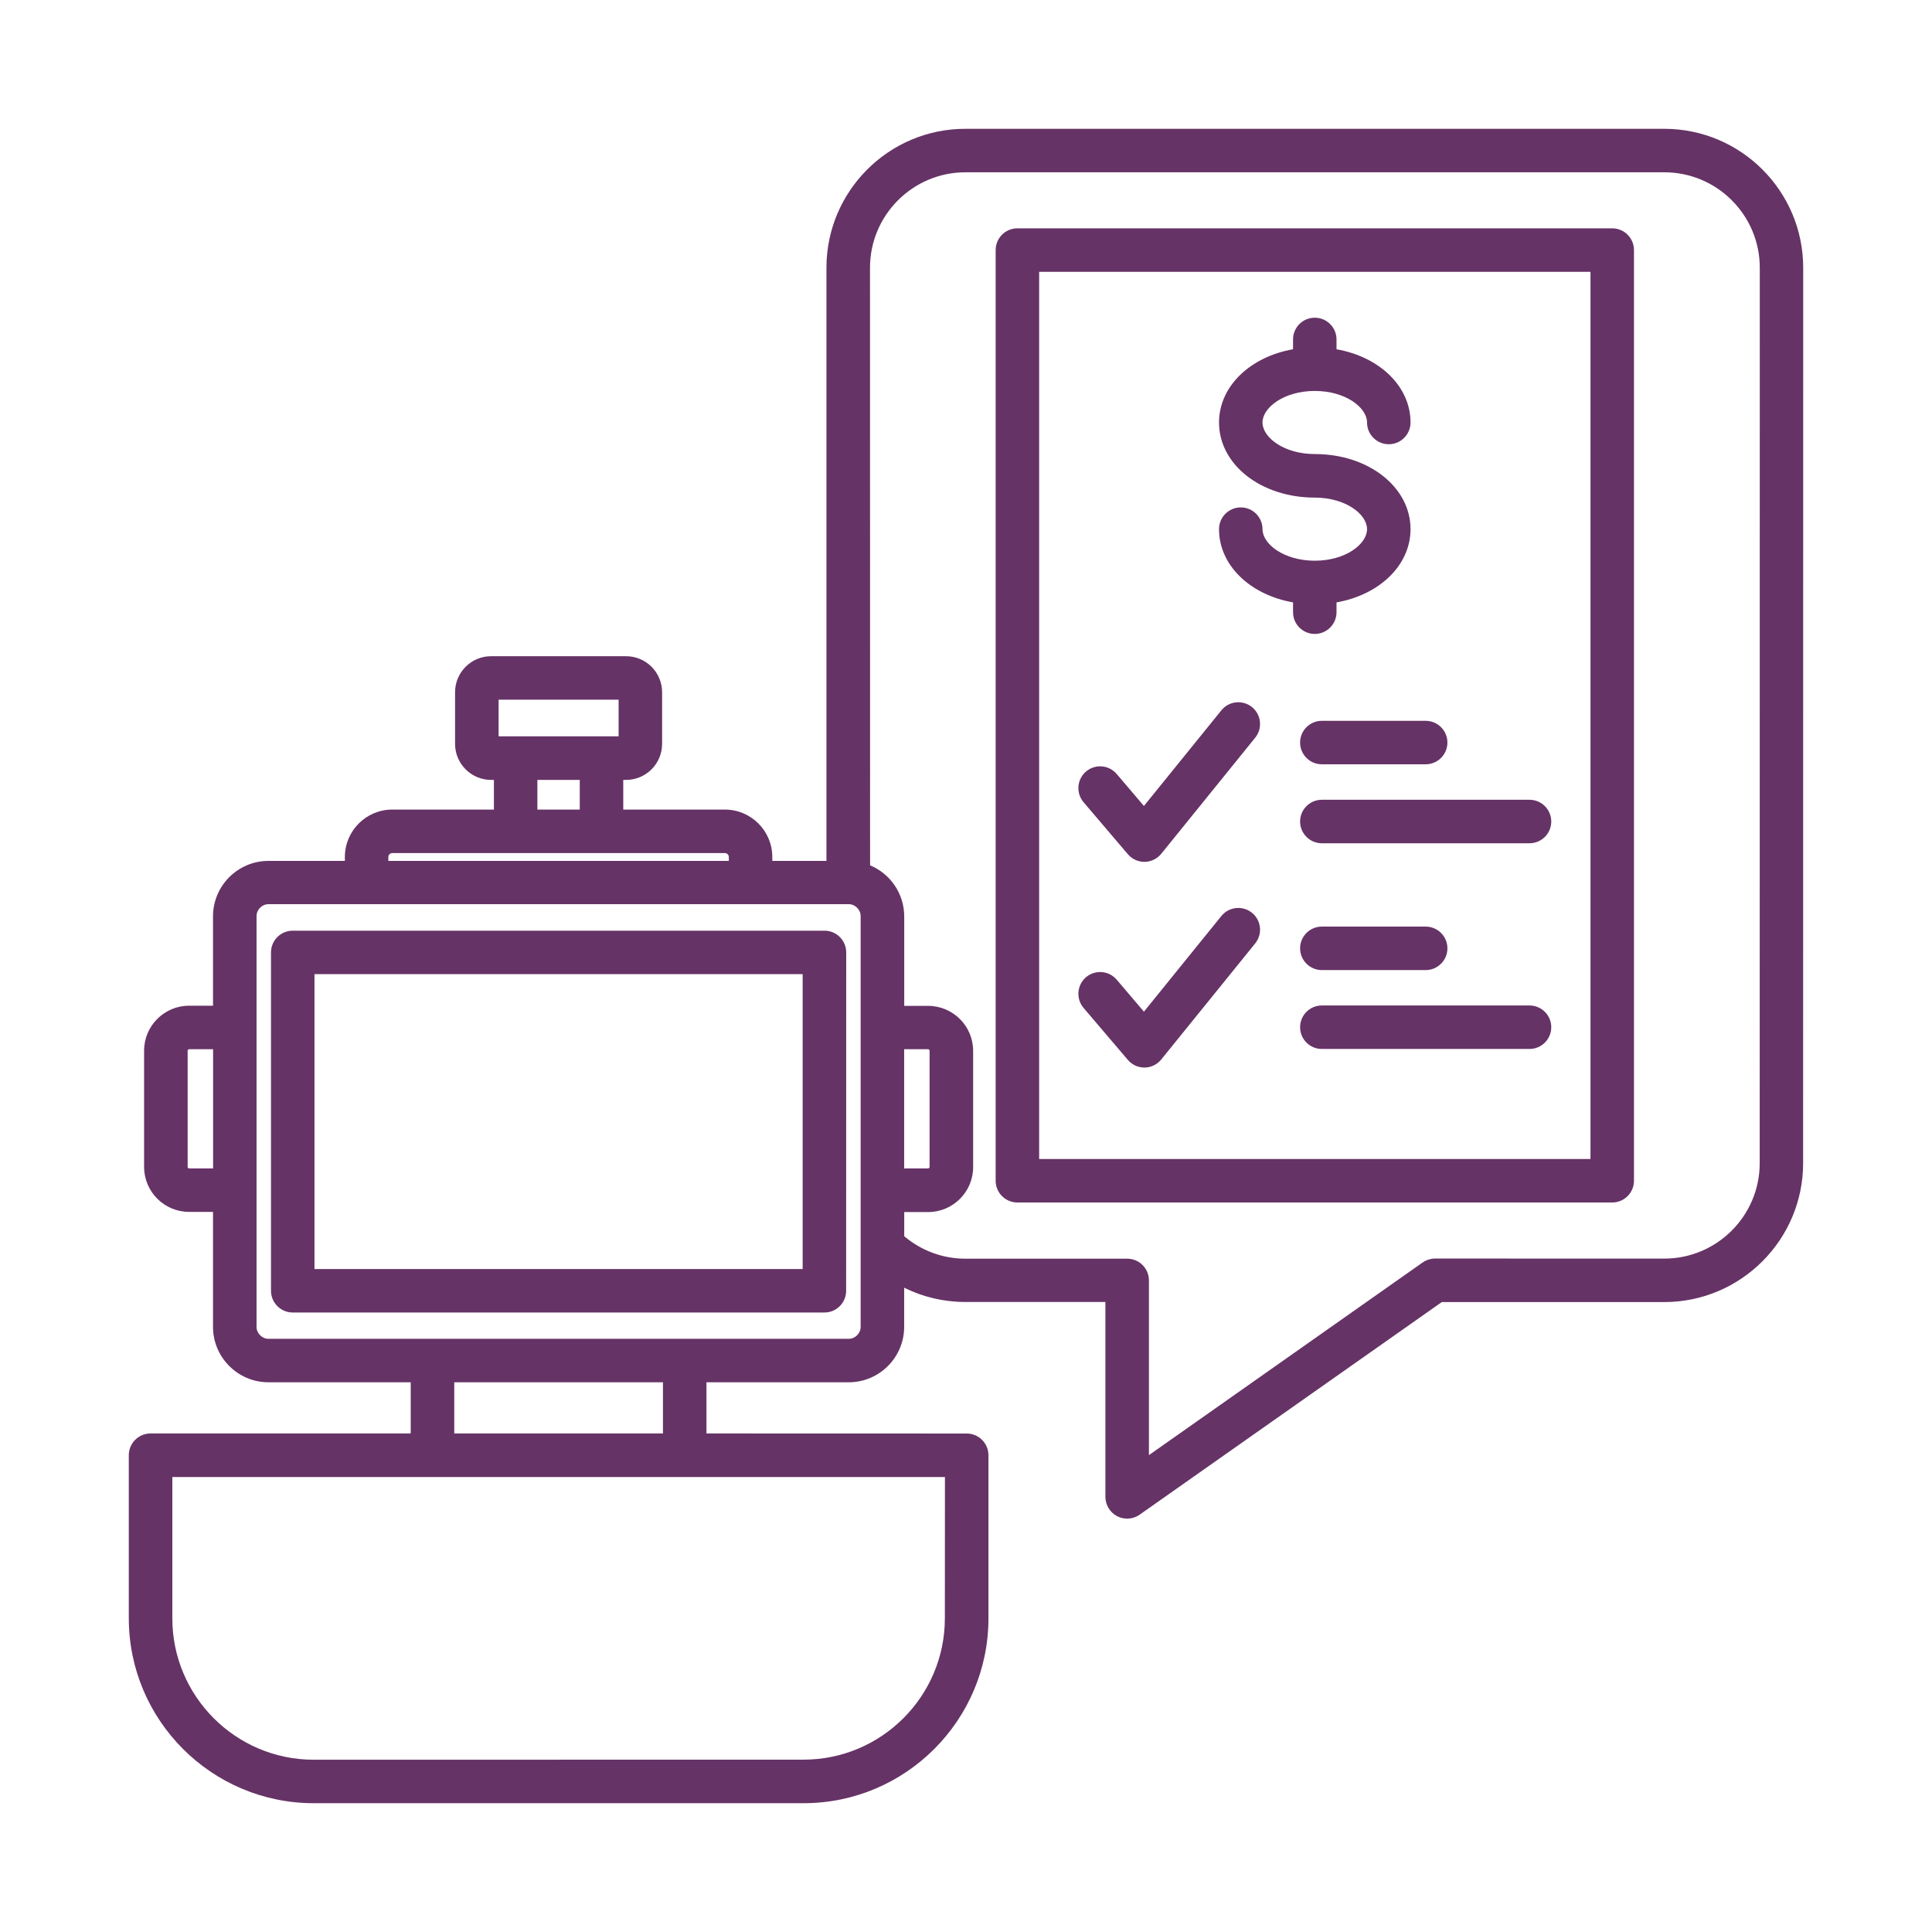 <svg width="150" height="150" viewBox="0 0 150 150" fill="none" xmlns="http://www.w3.org/2000/svg">
<path d="M129.214 10H74.951C69.004 10 64.165 14.838 64.165 20.786V66.84H59.961V66.536C59.961 64.507 58.31 62.855 56.28 62.855H48.389V60.552H48.609C50.15 60.552 51.406 59.296 51.406 57.755V53.745C51.406 52.203 50.15 50.948 48.609 50.948H38.128C36.586 50.948 35.331 52.203 35.331 53.745V57.755C35.331 59.296 36.586 60.552 38.128 60.552H38.347V62.855H30.456C28.427 62.855 26.775 64.507 26.775 66.536V66.84H20.84C18.47 66.84 16.538 68.772 16.538 71.142V78.083H14.68C12.754 78.083 11.188 79.649 11.188 81.575V90.599C11.188 92.525 12.754 94.091 14.68 94.091H16.538V103.018C16.538 105.388 18.47 107.32 20.84 107.32H31.888V111.293H11.688C10.755 111.293 10 112.055 10 112.981V125.644C10 133.559 16.441 140 24.356 140H62.393C70.308 140 76.743 133.559 76.743 125.65V112.987C76.743 112.055 75.987 111.299 75.055 111.299L54.849 111.293V107.32H65.897C68.267 107.32 70.199 105.388 70.199 103.018V99.977C71.661 100.703 73.276 101.086 74.952 101.086H85.823V116.217C85.823 116.844 86.176 117.423 86.731 117.716C86.974 117.844 87.243 117.905 87.511 117.905C87.852 117.905 88.193 117.801 88.48 117.6L111.94 101.093H129.208C135.156 101.093 139.994 96.254 139.994 90.307L140 20.786C140 14.838 135.161 10 129.214 10ZM70.198 81.46H72.056C72.118 81.46 72.172 81.515 72.172 81.576V90.6C72.172 90.662 72.118 90.716 72.056 90.716H70.198V81.46ZM38.712 54.325H48.029V57.17H38.712V54.325ZM41.722 60.552H45.013V62.856H41.722V60.552ZM30.151 66.536C30.151 66.372 30.291 66.231 30.455 66.231H56.28C56.445 66.231 56.585 66.372 56.585 66.536V66.841H30.151L30.151 66.536ZM14.685 90.716C14.624 90.716 14.569 90.661 14.569 90.6V81.575C14.569 81.514 14.624 81.459 14.685 81.459H16.544V90.715L14.685 90.716ZM73.359 125.644C73.359 131.695 68.436 136.619 62.385 136.619L24.355 136.625C18.304 136.625 13.38 131.702 13.38 125.651V114.676H73.365L73.359 125.644ZM51.472 111.294H35.269V107.321H51.472V111.294ZM66.821 103.019C66.821 103.519 66.395 103.945 65.895 103.945H20.845C20.346 103.945 19.919 103.519 19.919 103.019V92.41V92.404V92.398V79.766V79.76V79.754V71.125C19.919 70.626 20.346 70.199 20.845 70.199H65.895C66.395 70.199 66.821 70.626 66.821 71.125V103.019ZM136.623 90.308C136.623 94.391 133.302 97.718 129.213 97.718L111.408 97.712H111.396C111.359 97.712 111.323 97.718 111.286 97.718C111.268 97.718 111.249 97.718 111.225 97.724C111.189 97.73 111.158 97.736 111.121 97.742C111.103 97.748 111.079 97.748 111.061 97.754C111.03 97.76 111 97.766 110.975 97.779C110.951 97.785 110.926 97.791 110.902 97.797C110.878 97.803 110.859 97.815 110.835 97.821C110.805 97.833 110.774 97.84 110.744 97.858C110.725 97.864 110.707 97.876 110.689 97.882C110.652 97.9 110.622 97.913 110.591 97.931C110.579 97.937 110.561 97.949 110.549 97.961C110.518 97.98 110.482 97.998 110.451 98.022C110.445 98.028 110.445 98.028 110.439 98.028L89.203 112.976V99.412C89.203 98.479 88.448 97.724 87.516 97.724H74.957C73.202 97.724 71.538 97.108 70.204 95.981V94.104H72.062C73.988 94.104 75.554 92.538 75.554 90.612V81.588C75.554 79.662 73.988 78.096 72.062 78.096H70.204V71.156C70.204 69.364 69.107 67.829 67.553 67.183L67.547 20.786C67.547 16.704 70.868 13.377 74.957 13.377H129.22C133.302 13.377 136.629 16.698 136.629 20.786L136.623 90.308ZM125.173 17.728H78.991C78.058 17.728 77.303 18.483 77.303 19.416V91.673C77.303 92.605 78.059 93.361 78.991 93.361H125.173C126.105 93.361 126.861 92.605 126.861 91.673V19.416C126.861 18.483 126.105 17.728 125.173 17.728ZM123.485 89.985H80.679V21.104H123.485V89.985ZM106.137 41.083C106.137 39.926 104.474 38.634 102.079 38.634C97.911 38.634 94.645 36.075 94.645 32.802C94.645 29.993 97.064 27.702 100.391 27.117V26.355C100.391 25.423 101.146 24.667 102.079 24.667C103.011 24.667 103.767 25.423 103.767 26.355V27.117C107.094 27.702 109.513 29.987 109.513 32.802C109.513 33.734 108.757 34.49 107.825 34.49C106.893 34.49 106.137 33.734 106.137 32.802C106.137 31.644 104.474 30.353 102.079 30.353C99.69 30.353 98.02 31.644 98.02 32.802C98.02 33.96 99.684 35.252 102.079 35.252C106.247 35.252 109.513 37.811 109.513 41.083C109.513 43.893 107.094 46.184 103.767 46.769V47.53C103.767 48.463 103.011 49.218 102.079 49.218C101.146 49.218 100.391 48.463 100.391 47.53V46.769C97.064 46.184 94.645 43.899 94.645 41.083C94.645 40.151 95.4 39.395 96.332 39.395C97.265 39.395 98.02 40.151 98.02 41.083C98.02 42.241 99.684 43.533 102.079 43.533C104.474 43.533 106.137 42.241 106.137 41.083ZM84.128 62.283C83.525 61.57 83.61 60.51 84.317 59.901C85.03 59.297 86.09 59.383 86.699 60.09L88.814 62.576L94.828 55.148C95.413 54.423 96.479 54.313 97.204 54.898C97.93 55.483 98.039 56.549 97.454 57.274L90.16 66.287C89.844 66.677 89.368 66.908 88.868 66.914H88.85C88.357 66.914 87.887 66.701 87.564 66.317L84.128 62.283ZM102.627 55.964H110.689C111.621 55.964 112.377 56.72 112.377 57.652C112.377 58.584 111.621 59.34 110.689 59.34H102.627C101.695 59.34 100.939 58.584 100.939 57.652C100.939 56.72 101.695 55.964 102.627 55.964ZM102.627 62.094H118.751C119.683 62.094 120.439 62.85 120.439 63.782C120.439 64.714 119.683 65.47 118.751 65.47H102.627C101.695 65.47 100.939 64.714 100.939 63.782C100.939 62.85 101.695 62.094 102.627 62.094ZM84.128 78.254C83.525 77.541 83.61 76.481 84.317 75.871C85.03 75.268 86.09 75.353 86.699 76.06L88.814 78.546L94.828 71.118C95.413 70.393 96.479 70.284 97.204 70.869C97.93 71.454 98.039 72.52 97.454 73.245L90.16 82.257C89.844 82.647 89.368 82.879 88.868 82.885H88.85C88.357 82.885 87.887 82.666 87.564 82.288L84.128 78.254ZM100.939 73.629C100.939 72.697 101.695 71.941 102.627 71.941H110.689C111.621 71.941 112.377 72.697 112.377 73.629C112.377 74.561 111.621 75.317 110.689 75.317H102.627C101.695 75.317 100.939 74.555 100.939 73.629ZM120.439 79.753C120.439 80.685 119.683 81.441 118.751 81.441H102.627C101.695 81.441 100.939 80.685 100.939 79.753C100.939 78.821 101.695 78.065 102.627 78.065H118.751C119.683 78.065 120.439 78.821 120.439 79.753ZM64.012 72.258H22.728C21.796 72.258 21.04 73.013 21.04 73.946V100.215C21.04 101.148 21.796 101.903 22.728 101.903H64.006C64.938 101.903 65.694 101.148 65.694 100.215L65.7 73.946C65.7 73.013 64.944 72.258 64.012 72.258ZM62.318 98.528H24.416V75.634H62.318V98.528Z" fill="#663366"/>
</svg>
